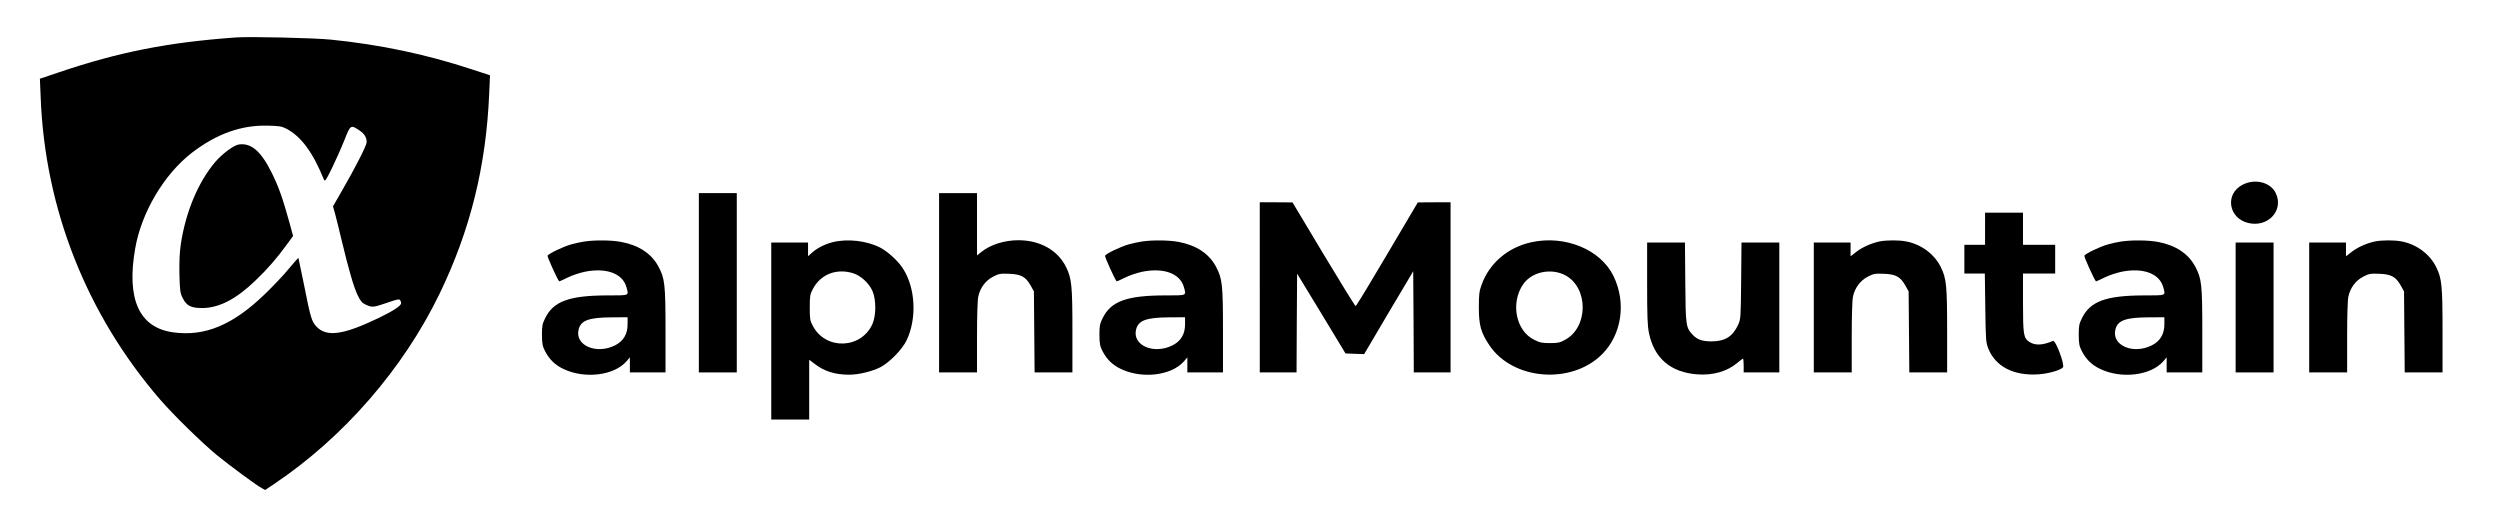 <?xml version="1.0" standalone="no"?>
<!DOCTYPE svg PUBLIC "-//W3C//DTD SVG 20010904//EN"
 "http://www.w3.org/TR/2001/REC-SVG-20010904/DTD/svg10.dtd">
<svg version="1.0" xmlns="http://www.w3.org/2000/svg"
 width="2175pt" height="460pt" viewBox="0 0 2175 460"
 preserveAspectRatio="xMidYMid meet">

<g transform="translate(0,460) scale(0.1,-0.1)"
fill="#000000" stroke="none">
<path d="M2050 4274 c-588 -42 -1016 -127 -1534 -302 l-169 -57 7 -165 c37
-969 401 -1887 1038 -2625 118 -136 360 -373 493 -483 111 -91 343 -262 391
-288 l31 -17 79 53 c605 406 1124 1004 1440 1658 266 551 403 1105 430 1737
l7 160 -159 52 c-398 131 -798 215 -1224 258 -147 15 -707 28 -830 19z m440
-793 c129 -67 232 -206 327 -441 10 -23 15 -16 70 95 32 66 81 175 108 243 55
138 55 139 134 86 41 -27 61 -60 61 -101 0 -28 -98 -220 -218 -428 l-75 -130
17 -60 c9 -33 35 -136 57 -230 62 -259 106 -411 140 -482 26 -54 38 -68 72
-84 56 -25 64 -24 185 17 85 30 106 34 113 23 5 -8 9 -19 9 -26 0 -23 -68 -68
-195 -129 -308 -148 -452 -168 -540 -77 -43 45 -52 72 -110 365 -26 128 -48
234 -49 235 -1 1 -40 -43 -86 -98 -45 -55 -138 -153 -206 -218 -278 -269 -523
-371 -799 -332 -294 41 -406 288 -329 728 54 315 253 650 496 836 212 162 425
239 653 234 103 -2 126 -6 165 -26z"/>
<path d="M2077 3343 c-45 -7 -147 -84 -207 -155 -146 -174 -253 -429 -296
-706 -11 -74 -15 -150 -13 -265 4 -149 6 -166 29 -211 34 -67 72 -86 170 -86
146 1 294 77 462 239 105 100 191 199 276 317 l52 71 -35 128 c-55 199 -91
301 -150 420 -94 190 -180 264 -288 248z"/>
<path d="M19509 2992 c-154 -80 -122 -291 51 -332 170 -41 309 107 241 256
-44 98 -182 134 -292 76z"/>
<path d="M6080 2140 l0 -780 165 0 165 0 0 780 0 780 -165 0 -165 0 0 -780z"/>
<path d="M8170 2140 l0 -780 165 0 165 0 0 305 c0 181 4 324 11 355 16 76 64
140 129 173 50 26 63 28 141 25 103 -4 143 -26 186 -103 l28 -50 3 -352 3
-353 165 0 164 0 0 363 c0 392 -6 454 -55 553 -72 147 -226 234 -415 234 -120
0 -242 -38 -321 -101 l-39 -31 0 271 0 271 -165 0 -165 0 0 -780z"/>
<path d="M10960 2100 l0 -740 160 0 160 0 2 430 3 429 211 -347 210 -347 81
-3 81 -3 213 361 214 360 3 -440 2 -440 160 0 160 0 0 740 0 740 -142 0 -143
-1 -266 -450 c-146 -248 -269 -451 -275 -452 -5 0 -130 203 -279 451 l-270
451 -142 1 -143 0 0 -740z"/>
<path d="M17270 2610 l0 -140 -90 0 -90 0 0 -125 0 -125 89 0 89 0 4 -297 c4
-282 5 -301 26 -355 62 -156 219 -238 432 -225 85 5 192 34 217 60 20 19 -63
241 -86 231 -91 -39 -155 -41 -205 -9 -51 34 -56 62 -56 339 l0 256 140 0 140
0 0 125 0 125 -140 0 -140 0 0 140 0 140 -165 0 -165 0 0 -140z"/>
<path d="M5085 2499 c-32 -5 -84 -16 -115 -25 -72 -20 -200 -82 -206 -99 -4
-9 84 -204 101 -223 1 -1 33 13 71 32 39 20 106 42 153 52 186 37 328 -15 361
-134 21 -76 31 -72 -167 -72 -331 -1 -468 -51 -540 -198 -25 -50 -28 -68 -28
-147 1 -78 5 -97 28 -142 37 -71 88 -120 161 -154 185 -87 437 -56 545 66 l31
36 0 -66 0 -65 155 0 155 0 0 363 c0 403 -6 454 -61 557 -60 113 -170 186
-323 215 -84 16 -225 18 -321 4z m375 -722 c0 -84 -37 -145 -108 -181 -164
-83 -353 -1 -318 138 20 79 89 104 289 105 l137 1 0 -63z"/>
<path d="M7240 2492 c-69 -18 -138 -54 -182 -96 l-28 -25 0 59 0 60 -160 0
-160 0 0 -770 0 -770 165 0 165 0 0 260 0 260 48 -36 c83 -65 178 -94 301 -94
82 0 204 30 274 67 78 42 188 155 225 233 90 191 77 454 -32 623 -40 64 -126
143 -193 180 -117 63 -292 83 -423 49z m179 -268 c68 -20 141 -86 172 -157 32
-74 32 -210 0 -284 -97 -220 -407 -231 -519 -19 -25 46 -27 61 -27 161 0 100
2 115 27 161 67 127 203 181 347 138z"/>
<path d="M9935 2499 c-32 -5 -84 -16 -115 -25 -72 -20 -200 -82 -206 -99 -4
-9 84 -204 101 -223 1 -1 33 13 71 32 39 20 106 42 153 52 186 37 328 -15 361
-134 21 -76 31 -72 -167 -72 -331 -1 -468 -51 -540 -198 -25 -50 -28 -68 -28
-147 1 -78 5 -97 28 -142 37 -71 88 -120 161 -154 185 -87 437 -56 545 66 l31
36 0 -66 0 -65 155 0 155 0 0 363 c0 403 -6 454 -61 557 -60 113 -170 186
-323 215 -84 16 -225 18 -321 4z m375 -722 c0 -84 -37 -145 -108 -181 -164
-83 -353 -1 -318 138 20 79 89 104 289 105 l137 1 0 -63z"/>
<path d="M13325 2493 c-206 -44 -369 -183 -436 -373 -20 -55 -23 -85 -23 -195
0 -153 17 -217 91 -328 203 -305 715 -346 982 -78 171 172 211 450 98 680
-112 230 -420 357 -712 294z m295 -289 c200 -109 199 -448 -1 -559 -47 -26
-64 -30 -134 -30 -68 0 -89 4 -138 29 -159 78 -207 320 -96 482 75 110 245
145 369 78z"/>
<path d="M16355 2500 c-73 -15 -154 -51 -205 -91 l-50 -39 0 60 0 60 -160 0
-160 0 0 -565 0 -565 165 0 165 0 0 305 c0 181 4 324 11 355 16 76 64 140 129
173 50 26 63 28 141 25 103 -4 143 -26 186 -103 l28 -50 3 -352 3 -353 165 0
164 0 0 363 c0 392 -6 454 -55 553 -56 114 -172 200 -304 224 -62 12 -168 11
-226 0z"/>
<path d="M18455 2499 c-32 -5 -84 -16 -115 -25 -72 -20 -200 -82 -206 -99 -4
-9 84 -204 101 -223 1 -1 33 13 71 32 39 20 106 42 153 52 186 37 328 -15 361
-134 21 -76 31 -72 -167 -72 -331 -1 -468 -51 -540 -198 -25 -50 -28 -68 -28
-147 1 -78 5 -97 28 -142 37 -71 88 -120 161 -154 185 -87 437 -56 545 66 l31
36 0 -66 0 -65 155 0 155 0 0 363 c0 403 -6 454 -61 557 -60 113 -170 186
-323 215 -84 16 -225 18 -321 4z m375 -722 c0 -84 -37 -145 -108 -181 -164
-83 -353 -1 -318 138 20 79 89 104 289 105 l137 1 0 -63z"/>
<path d="M20665 2500 c-73 -15 -154 -51 -205 -91 l-50 -39 0 60 0 60 -160 0
-160 0 0 -565 0 -565 165 0 165 0 0 305 c0 181 4 324 11 355 16 76 64 140 129
173 50 26 63 28 141 25 103 -4 143 -26 186 -103 l28 -50 3 -352 3 -353 165 0
164 0 0 363 c0 392 -6 454 -55 553 -56 114 -172 200 -304 224 -62 12 -168 11
-226 0z"/>
<path d="M14330 2135 c0 -285 3 -371 16 -432 45 -220 189 -343 421 -360 138
-10 261 26 350 102 23 19 44 35 47 35 3 0 6 -27 6 -60 l0 -60 155 0 155 0 0
565 0 565 -164 0 -165 0 -3 -332 c-3 -323 -4 -334 -26 -383 -48 -103 -113
-144 -230 -145 -82 0 -125 15 -164 56 -61 65 -63 76 -66 457 l-3 347 -165 0
-164 0 0 -355z"/>
<path d="M19450 1925 l0 -565 165 0 165 0 0 565 0 565 -165 0 -165 0 0 -565z"/>
</g>
</svg>
